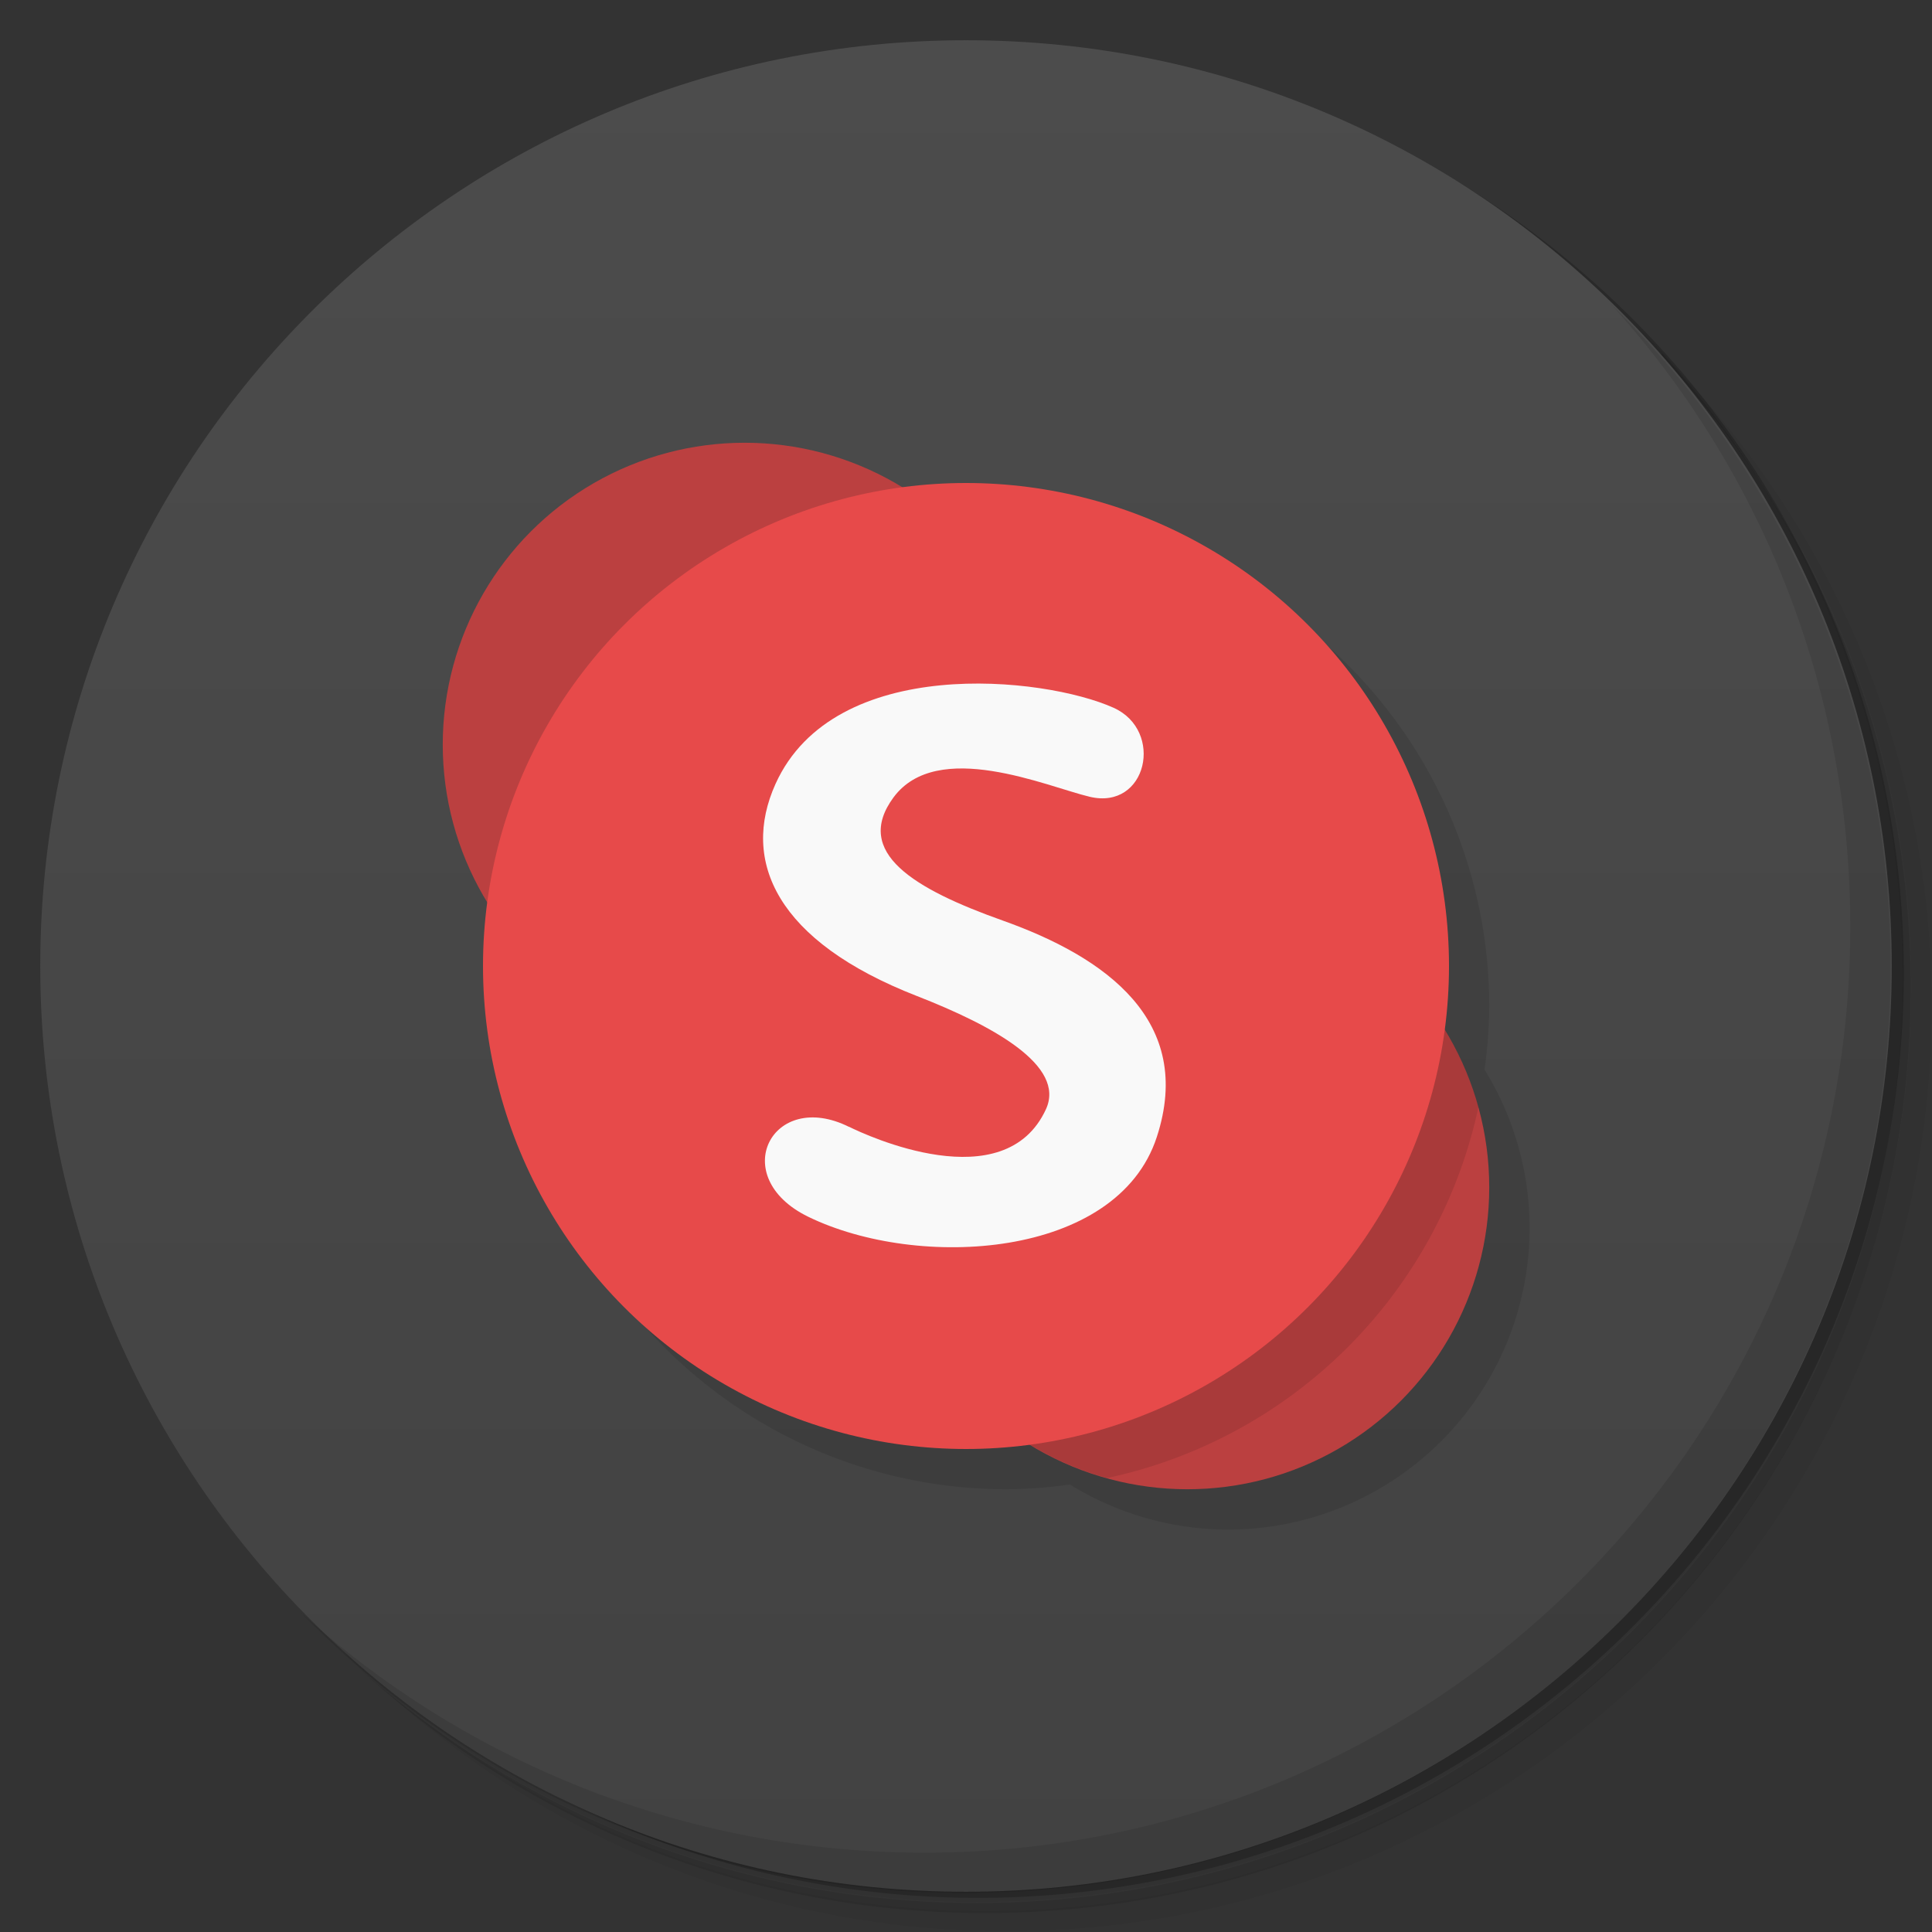 <svg version="1.1" viewBox="0 0 48 48" xmlns="http://www.w3.org/2000/svg">
 <rect x="0" y="0" width="48" height="48" fill="#333333" stroke="none"/>
 <defs>
  <linearGradient id="linearGradient3764" x1="1" x2="47" gradientTransform="matrix(0 -1 1 0 -1.5e-6 48)" gradientUnits="userSpaceOnUse">
   <stop style="stop-color:#424242" offset="0"/>
   <stop style="stop-color:#4c4c4c" offset="1"/>
  </linearGradient>
 </defs>
 <path d="m36.3 5c5.86 4.06 9.69 10.8 9.69 18.5 0 12.4-10.1 22.5-22.5 22.5-7.67 0-14.4-3.83-18.5-9.69 1.04 1.82 2.31 3.5 3.78 4.97 4.08 3.71 9.51 5.97 15.5 5.97 12.7 0 23-10.3 23-23 0-5.95-2.26-11.4-5.97-15.5-1.47-1.48-3.15-2.74-4.97-3.78zm4.97 3.78c3.85 4.11 6.22 9.64 6.22 15.7 0 12.7-10.3 23-23 23-6.08 0-11.6-2.36-15.7-6.22 4.16 4.14 9.88 6.72 16.2 6.72 12.7 0 23-10.3 23-23 0-6.34-2.58-12.1-6.72-16.2z" style="opacity:.05"/>
 <path d="m41.3 8.78c3.71 4.08 5.97 9.51 5.97 15.5 0 12.7-10.3 23-23 23-5.95 0-11.4-2.26-15.5-5.97 4.11 3.85 9.64 6.22 15.7 6.22 12.7 0 23-10.3 23-23 0-6.08-2.36-11.6-6.22-15.7z" style="opacity:.1"/>
 <path d="m31.2 2.38c8.62 3.15 14.8 11.4 14.8 21.1 0 12.4-10.1 22.5-22.5 22.5-9.71 0-18-6.14-21.1-14.8a23 23 0 0 0 44.9-7 23 23 0 0 0-16-21.9z" style="opacity:.2"/>
 <path d="m24 1c12.7 0 23 10.3 23 23s-10.3 23-23 23-23-10.3-23-23 10.3-23 23-23z" style="fill:url(#linearGradient3764)"/>
 <path d="m40 7.53c3.71 4.08 5.97 9.51 5.97 15.5 0 12.7-10.3 23-23 23-5.95 0-11.4-2.26-15.5-5.97 4.18 4.29 10 6.97 16.5 6.97 12.7 0 23-10.3 23-23 0-6.46-2.68-12.3-6.97-16.5z" style="opacity:.1"/>
 <path d="m19.5 12a7.5 7.5 0 0 0-7.5 7.5 7.5 7.5 0 0 0 1.12 3.93 12 12 0 0 0-0.117 1.57 12 12 0 0 0 12 12 12 12 0 0 0 1.58-0.117 7.5 7.5 0 0 0 3.92 1.12 7.5 7.5 0 0 0 7.5-7.5 7.5 7.5 0 0 0-1.12-3.93 12 12 0 0 0 0.117-1.57 12 12 0 0 0-12-12 12 12 0 0 0-1.58 0.117 7.5 7.5 0 0 0-3.92-1.12z" style="opacity:.1"/>
 <circle cx="18.5" cy="18.5" r="7.5" style="fill:#bb4040"/>
 <circle cx="29.5" cy="29.5" r="7.5" style="fill:#bb4040"/>
 <path d="m29.5 22a7.5 7.5 0 0 0-7.5 7.5 7.5 7.5 0 0 0 5.51 7.22 12 12 0 0 0 9.22-9.21 7.5 7.5 0 0 0-7.23-5.51z" style="opacity:.1"/>
 <circle cx="24" cy="24" r="12" style="fill:#e74a4a"/>
 <path d="m21.1 28c-1.92-0.962-3.05 1.24-1.02 2.23 2.73 1.33 7.67 1.05 8.66-1.98 0.944-2.89-1.27-4.47-3.83-5.38-2.2-0.783-3.72-1.69-2.71-3.06 1.09-1.47 3.81-0.268 4.87-0.015 1.43 0.343 1.86-1.64 0.598-2.21-1.73-0.779-6.94-1.34-8.4 1.89-0.867 1.92 0.022 3.91 3.51 5.27 1.9 0.741 3.7 1.73 3.21 2.81-1.03 2.25-4.47 0.652-4.9 0.436z" style="fill:#f9f9f9"/>
</svg>
